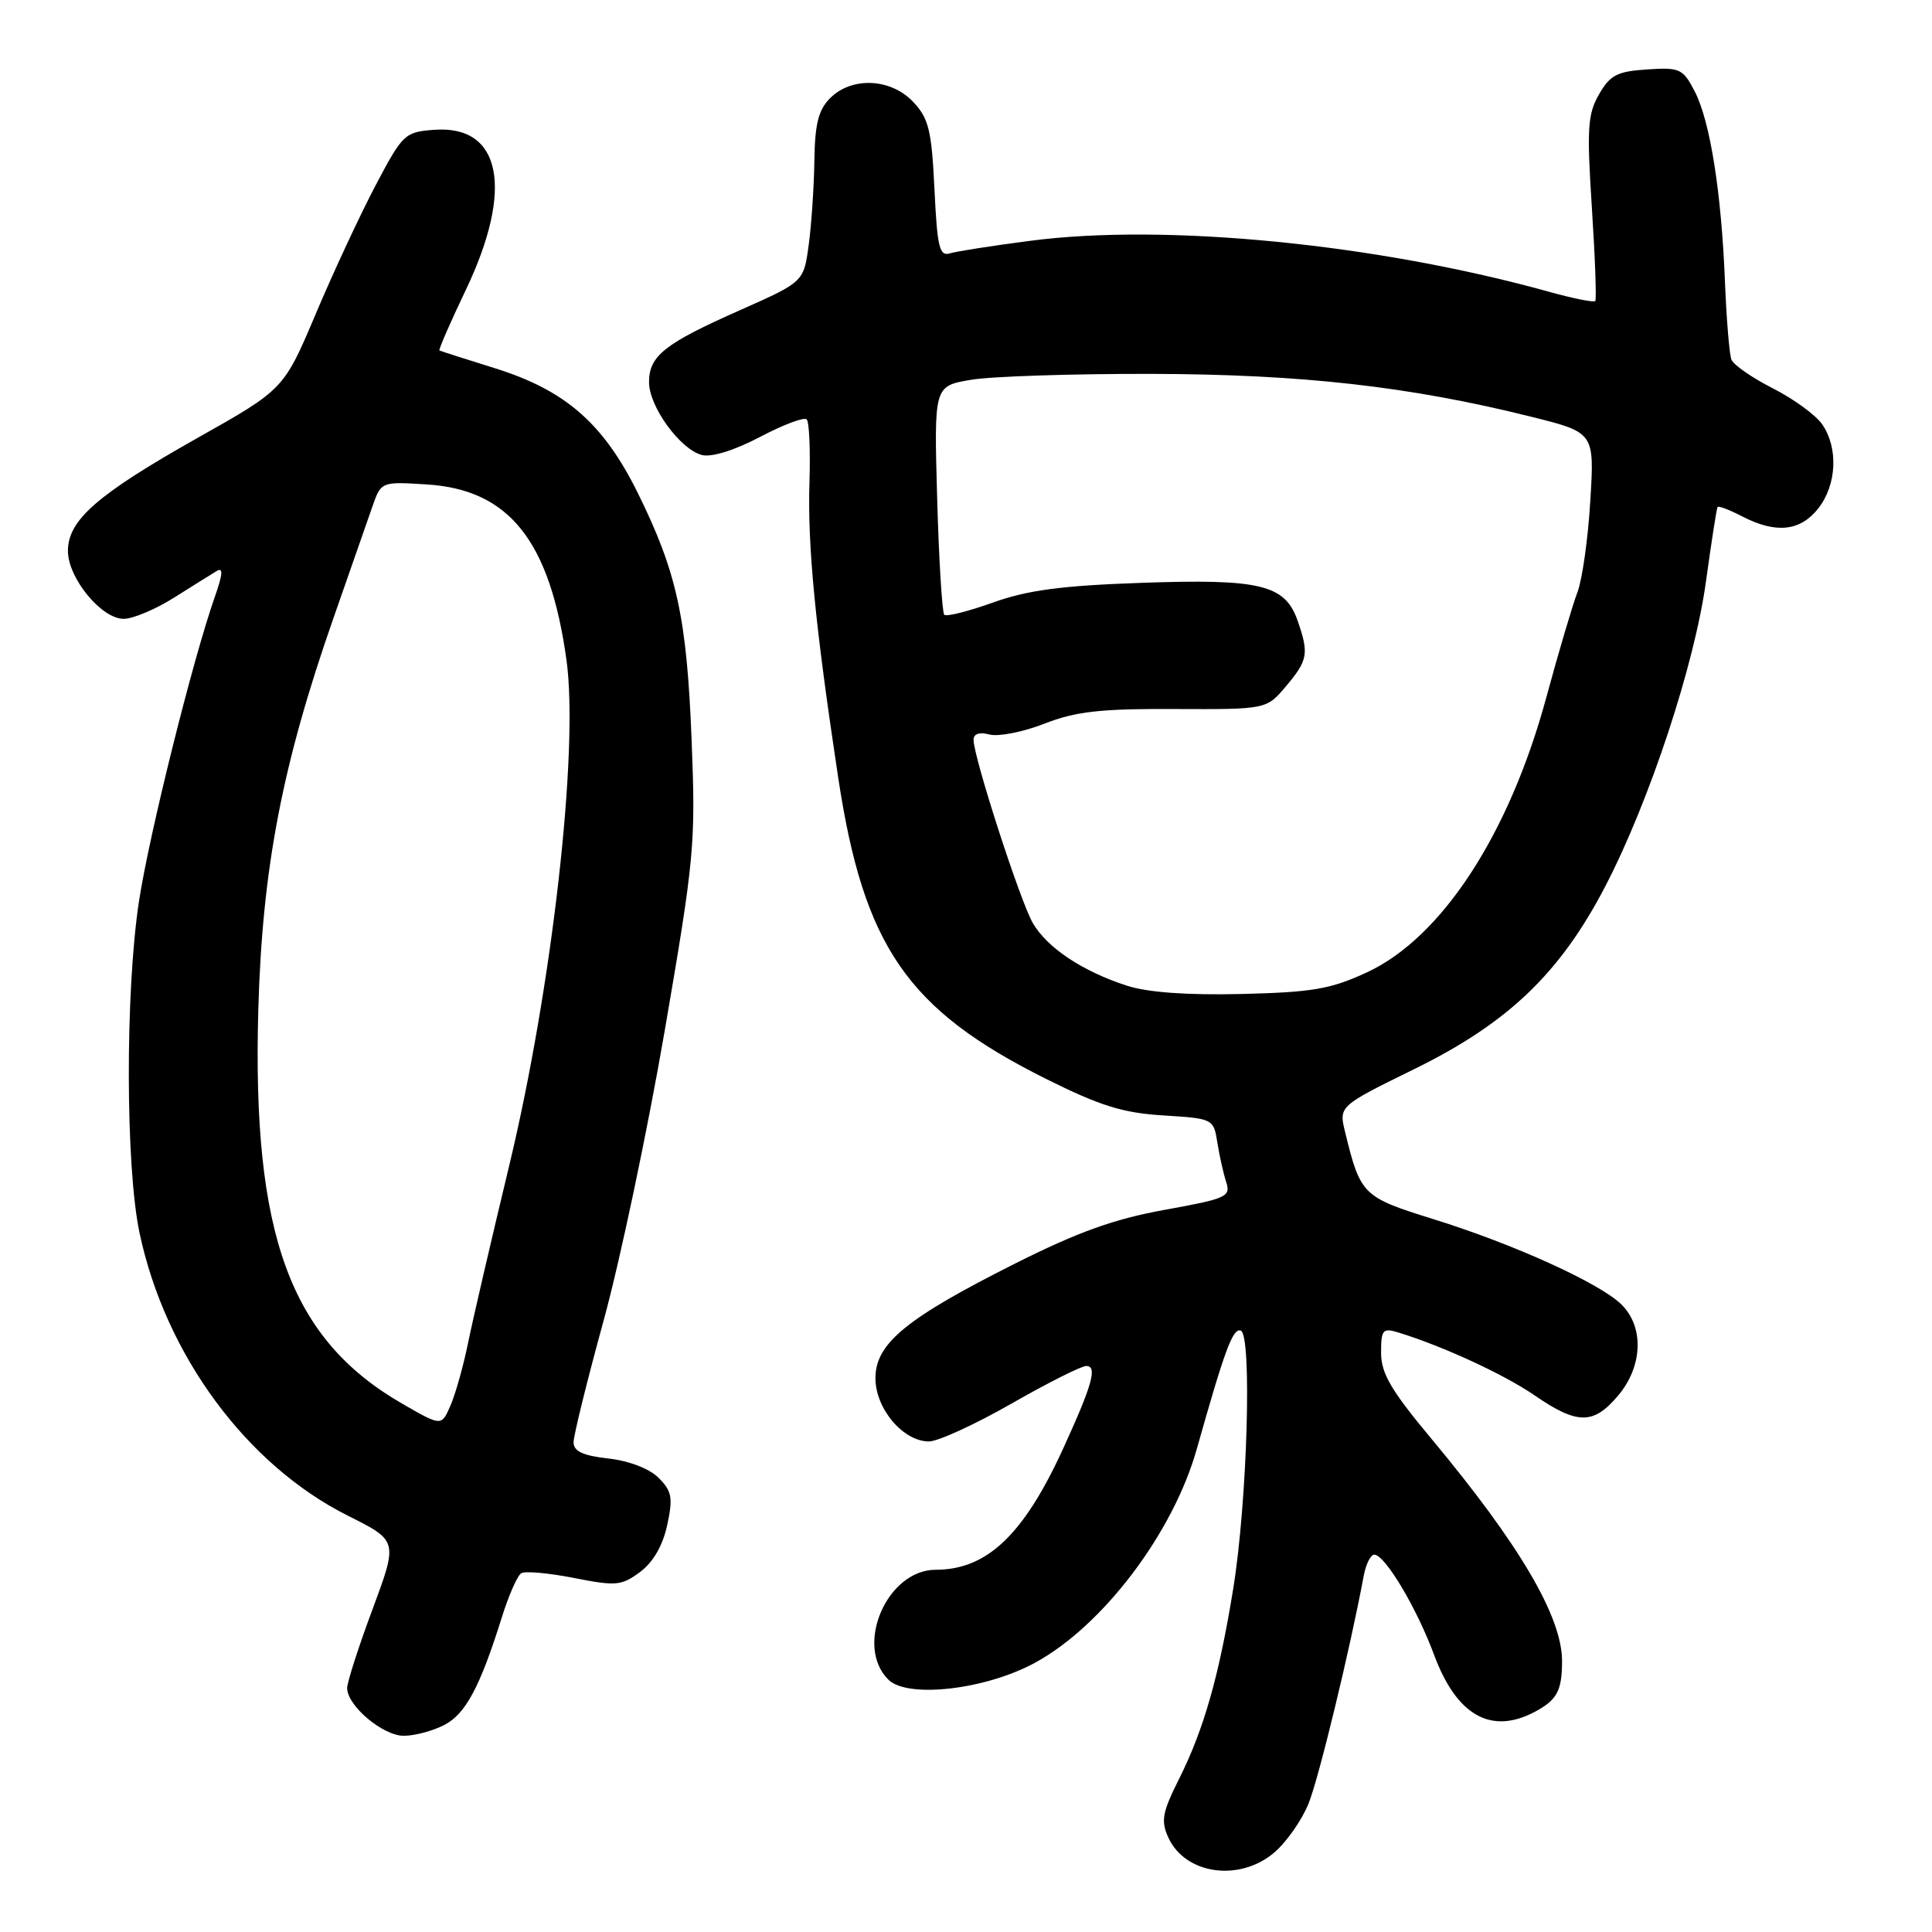 <?xml version="1.0" encoding="UTF-8" standalone="no"?>
<!DOCTYPE svg PUBLIC "-//W3C//DTD SVG 1.1//EN" "http://www.w3.org/Graphics/SVG/1.1/DTD/svg11.dtd" >
<svg xmlns="http://www.w3.org/2000/svg" xmlns:xlink="http://www.w3.org/1999/xlink" version="1.1" viewBox="0 0 256 256">
 <g >
 <path fill="currentColor"
d=" M 168.81 245.50 C 170.44 244.13 172.51 241.18 173.40 238.96 C 174.77 235.54 178.91 218.44 180.71 208.75 C 181.00 207.24 181.62 206.00 182.10 206.00 C 183.51 206.00 187.71 213.04 190.01 219.24 C 192.99 227.29 197.54 229.89 203.32 226.85 C 206.30 225.28 206.97 224.06 206.98 220.15 C 207.01 214.27 201.39 204.70 189.61 190.57 C 184.32 184.23 183.00 181.97 183.00 179.25 C 183.00 176.20 183.22 175.93 185.25 176.55 C 191.21 178.38 199.28 182.10 203.35 184.90 C 209.01 188.79 211.15 188.80 214.41 184.92 C 217.67 181.05 217.87 175.87 214.88 172.88 C 212.06 170.06 200.55 164.83 189.83 161.51 C 180.57 158.63 180.26 158.32 178.24 150.03 C 177.39 146.57 177.39 146.57 187.44 141.64 C 199.82 135.56 206.72 128.96 212.71 117.44 C 218.59 106.11 224.55 88.05 226.06 76.97 C 226.78 71.76 227.46 67.35 227.59 67.18 C 227.71 67.00 229.18 67.56 230.86 68.43 C 235.33 70.74 238.54 70.40 240.93 67.37 C 243.39 64.23 243.61 59.32 241.43 56.20 C 240.57 54.97 237.62 52.83 234.88 51.44 C 232.15 50.05 229.69 48.35 229.42 47.64 C 229.15 46.94 228.77 42.35 228.57 37.43 C 228.10 25.49 226.60 16.07 224.57 12.13 C 223.00 9.10 222.60 8.91 218.25 9.20 C 214.28 9.46 213.35 9.94 211.88 12.50 C 210.37 15.12 210.25 17.04 210.93 27.50 C 211.36 34.10 211.56 39.68 211.38 39.89 C 211.20 40.10 208.45 39.55 205.28 38.67 C 182.47 32.32 154.43 29.56 136.50 31.91 C 131.55 32.55 126.77 33.30 125.87 33.57 C 124.48 33.99 124.19 32.78 123.82 25.05 C 123.45 17.29 123.06 15.69 121.02 13.52 C 118.06 10.37 112.88 10.12 110.00 13.00 C 108.45 14.55 107.98 16.41 107.91 21.25 C 107.86 24.69 107.53 29.72 107.16 32.43 C 106.50 37.35 106.50 37.35 98.12 41.07 C 88.04 45.53 86.00 47.15 86.00 50.65 C 86.00 53.87 90.11 59.53 93.00 60.29 C 94.28 60.62 97.31 59.68 100.70 57.90 C 103.77 56.28 106.56 55.23 106.89 55.57 C 107.23 55.91 107.39 59.63 107.26 63.84 C 106.99 72.34 108.01 82.80 111.06 103.00 C 114.45 125.41 120.22 133.78 138.59 142.95 C 145.79 146.54 148.78 147.47 154.15 147.80 C 160.73 148.21 160.81 148.25 161.30 151.36 C 161.57 153.09 162.10 155.45 162.47 156.61 C 163.11 158.57 162.56 158.82 154.33 160.31 C 147.63 161.52 142.84 163.24 134.50 167.43 C 120.07 174.68 116.00 178.02 116.00 182.62 C 116.00 186.66 119.67 191.00 123.09 191.00 C 124.28 191.00 129.19 188.75 134.00 186.00 C 138.81 183.25 143.28 181.00 143.94 181.00 C 145.44 181.00 144.75 183.48 140.86 191.97 C 135.65 203.36 130.77 208.00 124.00 208.00 C 117.54 208.00 113.19 218.04 117.70 222.55 C 120.23 225.09 130.58 223.90 137.15 220.32 C 146.14 215.43 155.44 203.13 158.58 192.00 C 162.29 178.84 163.36 175.95 164.40 176.31 C 165.92 176.83 165.28 198.96 163.41 210.50 C 161.55 222.01 159.51 229.18 156.24 235.70 C 154.01 240.14 153.80 241.27 154.81 243.48 C 157.03 248.36 164.19 249.40 168.81 245.50 Z  M 58.87 228.57 C 61.70 227.10 63.60 223.55 66.51 214.26 C 67.41 211.38 68.56 208.77 69.07 208.46 C 69.57 208.15 72.71 208.43 76.06 209.09 C 81.64 210.19 82.36 210.12 84.82 208.29 C 86.55 207.00 87.82 204.80 88.41 202.08 C 89.19 198.45 89.03 197.59 87.27 195.82 C 86.04 194.60 83.37 193.57 80.61 193.26 C 77.23 192.88 76.00 192.30 76.00 191.11 C 76.00 190.22 77.79 182.97 79.98 174.99 C 82.17 167.02 85.82 149.70 88.09 136.50 C 92.02 113.64 92.19 111.81 91.64 98.00 C 91.00 81.81 89.69 75.81 84.50 65.30 C 79.95 56.10 74.92 51.71 65.57 48.79 C 61.68 47.58 58.38 46.52 58.23 46.44 C 58.08 46.36 59.66 42.74 61.73 38.40 C 68.11 25.03 66.44 16.55 57.55 17.20 C 53.64 17.49 53.37 17.74 49.80 24.50 C 47.77 28.35 44.19 36.02 41.86 41.54 C 37.61 51.59 37.61 51.59 26.15 58.04 C 12.91 65.51 9.00 68.91 9.00 73.00 C 9.00 76.60 13.44 82.00 16.39 82.00 C 17.61 82.00 20.61 80.74 23.05 79.20 C 25.50 77.66 28.05 76.06 28.72 75.66 C 29.60 75.13 29.52 76.10 28.46 79.10 C 25.55 87.37 19.76 110.59 18.41 119.46 C 16.59 131.44 16.63 154.58 18.49 163.37 C 21.92 179.54 32.66 194.11 46.12 200.85 C 52.73 204.16 52.73 204.16 49.37 213.22 C 47.51 218.20 46.00 222.91 46.00 223.68 C 46.00 226.02 50.73 230.00 53.50 230.00 C 54.93 230.00 57.34 229.36 58.87 228.57 Z  M 149.32 130.61 C 143.42 128.69 138.77 125.60 136.86 122.32 C 135.19 119.46 129.00 100.32 129.00 98.02 C 129.00 97.23 129.79 96.97 131.14 97.33 C 132.32 97.63 135.58 96.99 138.39 95.89 C 142.54 94.27 145.79 93.90 155.66 93.95 C 167.82 94.00 167.82 94.00 170.41 90.92 C 173.31 87.48 173.46 86.61 171.94 82.24 C 170.27 77.47 167.00 76.67 151.23 77.23 C 140.64 77.60 136.15 78.20 131.57 79.84 C 128.31 81.01 125.41 81.74 125.12 81.46 C 124.84 81.17 124.41 74.24 124.18 66.05 C 123.76 51.16 123.76 51.16 128.63 50.33 C 131.31 49.87 142.05 49.52 152.50 49.54 C 172.50 49.59 186.78 51.20 202.89 55.22 C 211.28 57.31 211.28 57.31 210.72 66.41 C 210.42 71.41 209.65 76.85 209.01 78.50 C 208.38 80.15 206.51 86.45 204.87 92.50 C 199.96 110.56 191.03 124.24 181.15 128.83 C 176.31 131.07 173.93 131.48 164.50 131.71 C 157.28 131.88 152.07 131.50 149.32 130.61 Z  M 53.39 186.05 C 38.43 177.47 33.38 163.64 34.23 133.68 C 34.76 115.07 37.39 101.33 44.15 82.00 C 46.36 75.67 48.69 69.00 49.33 67.16 C 50.50 63.81 50.50 63.81 56.54 64.19 C 67.47 64.87 72.86 71.64 75.06 87.44 C 76.72 99.40 73.16 130.81 67.46 154.50 C 65.08 164.40 62.62 174.97 62.01 178.00 C 61.39 181.03 60.35 184.73 59.69 186.24 C 58.50 188.99 58.50 188.99 53.39 186.05 Z "/>
</g>
</svg>